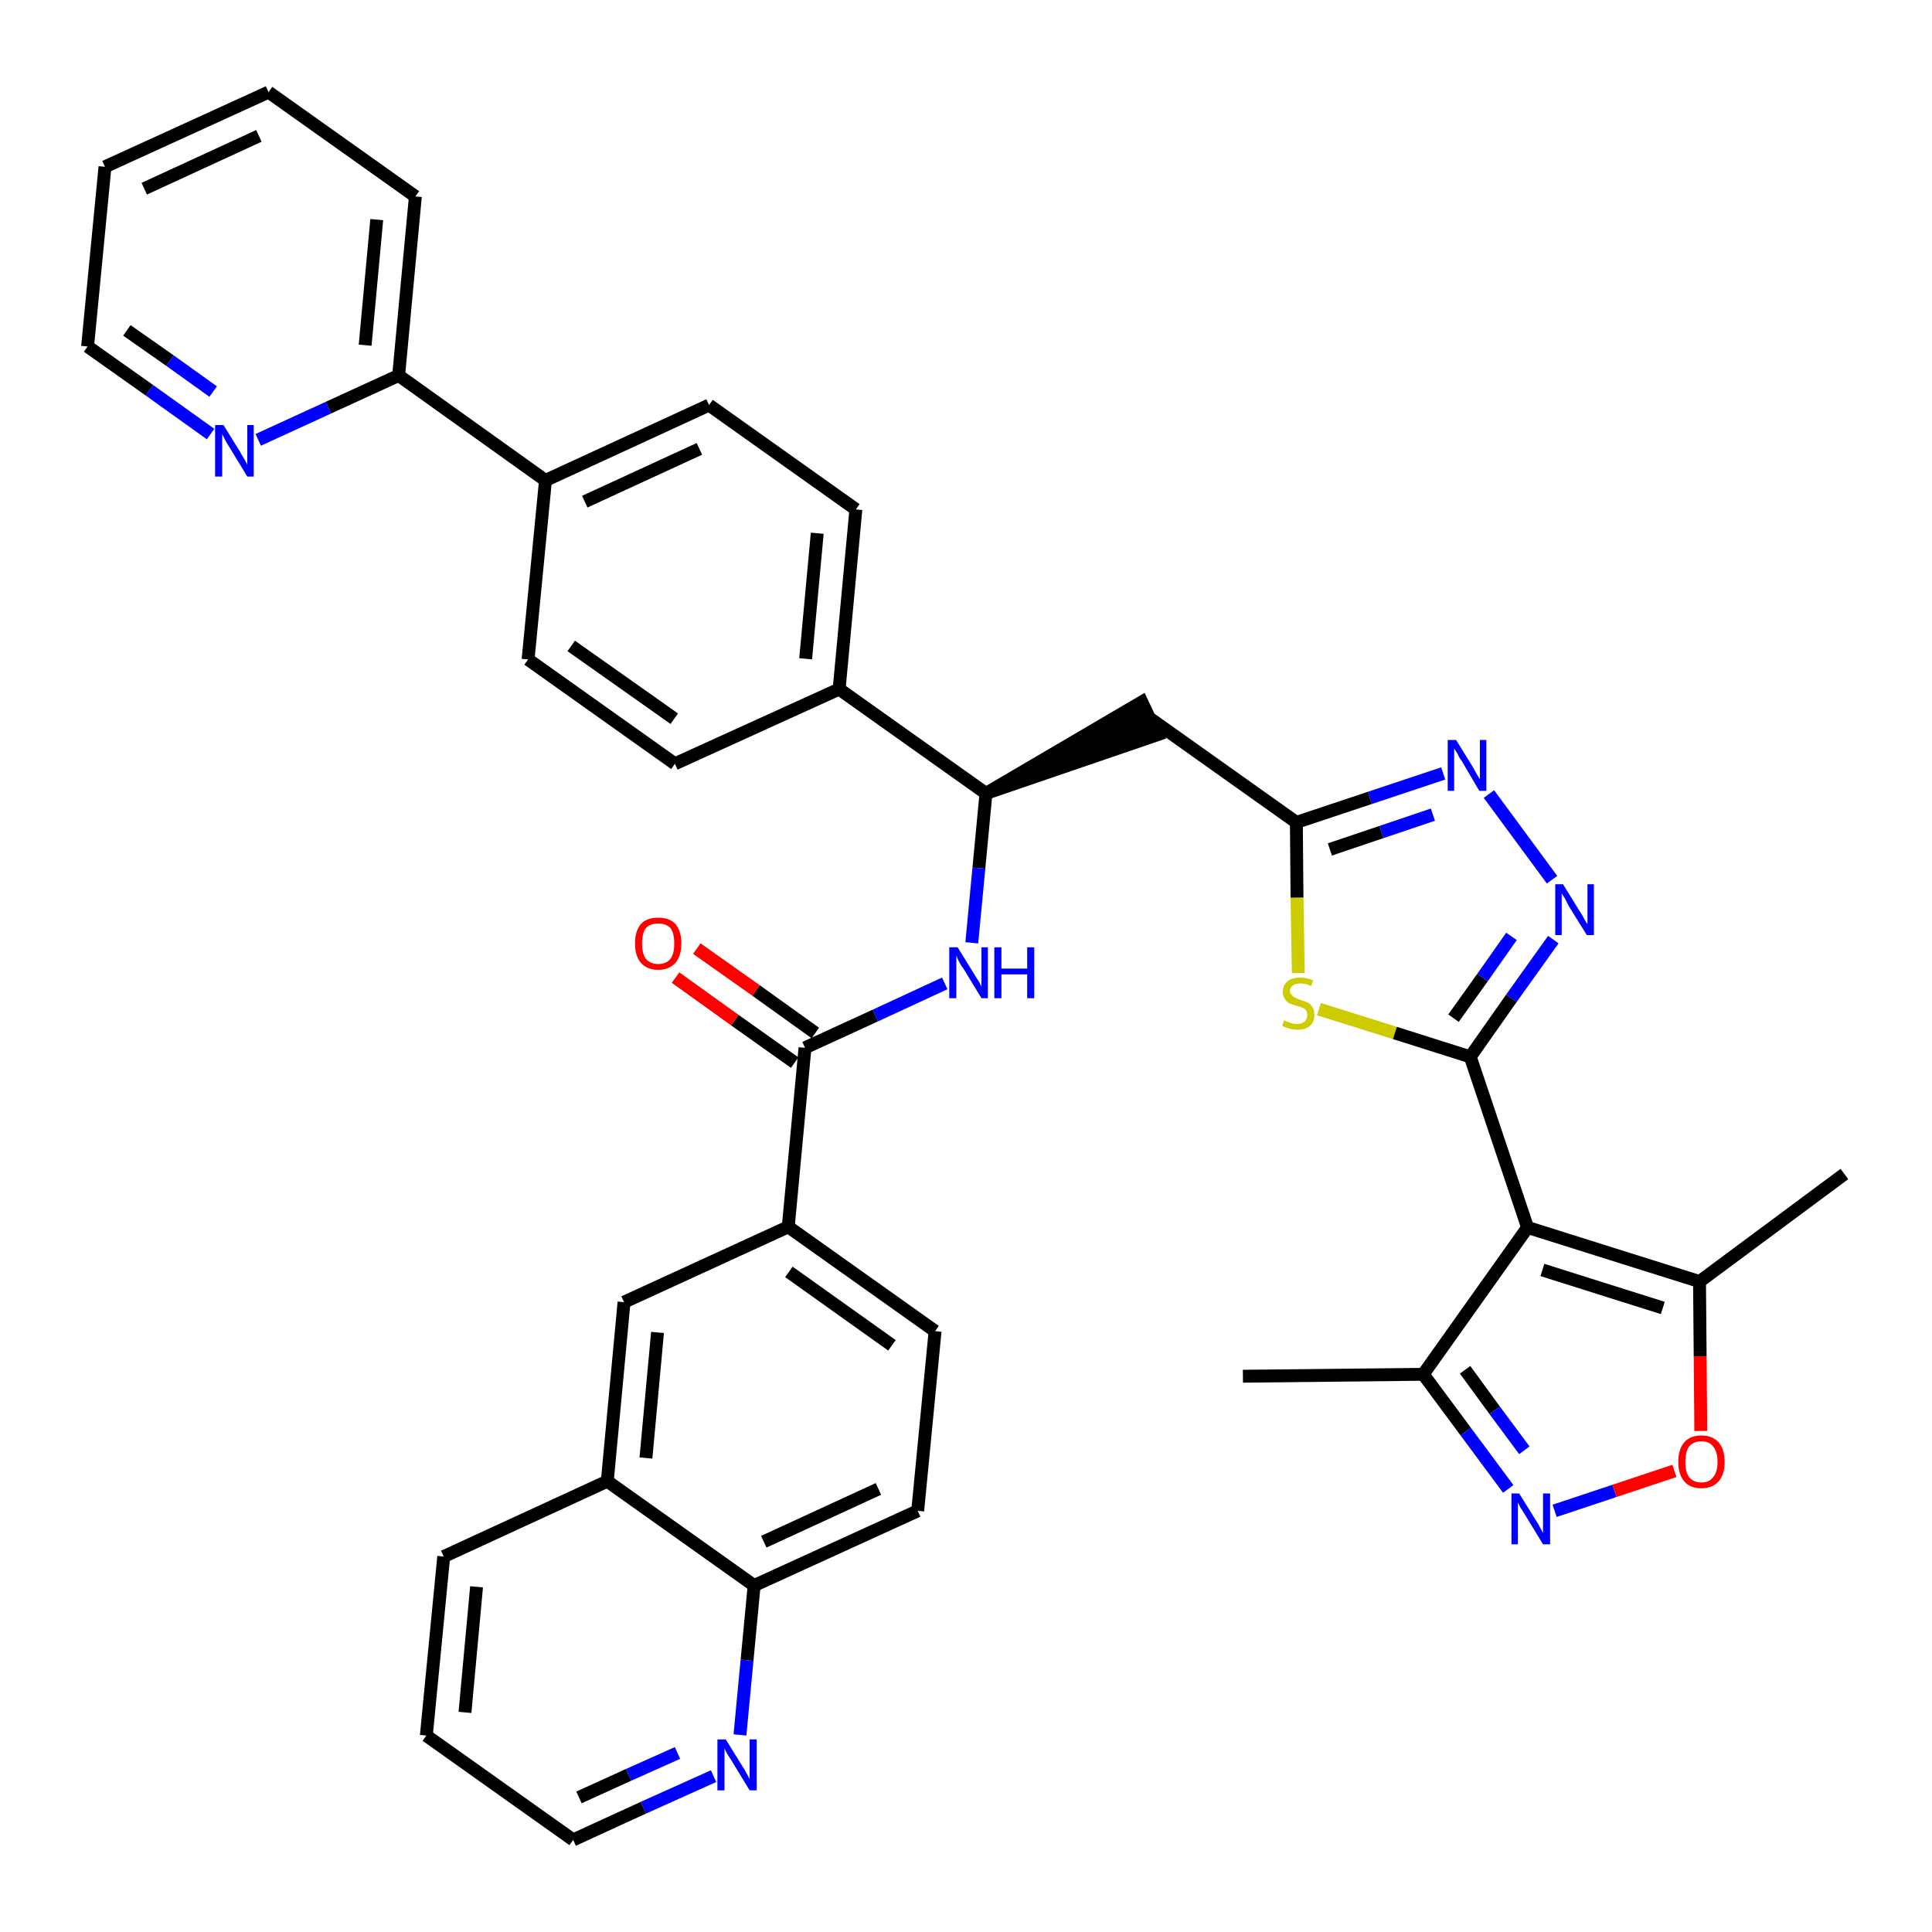 <?xml version='1.0' encoding='iso-8859-1'?>
<svg version='1.1' baseProfile='full'
              xmlns='http://www.w3.org/2000/svg'
                      xmlns:rdkit='http://www.rdkit.org/xml'
                      xmlns:xlink='http://www.w3.org/1999/xlink'
                  xml:space='preserve'
width='300px' height='300px' viewBox='0 0 300 300'>
<!-- END OF HEADER -->
<path class='bond-0 atom-0 atom-1' d='M 193.0,213.7 L 221.0,213.4' style='fill:none;fill-rule:evenodd;stroke:#000000;stroke-width:2.0px;stroke-linecap:butt;stroke-linejoin:miter;stroke-opacity:1' />
<path class='bond-1 atom-1 atom-2' d='M 221.0,213.4 L 227.6,222.3' style='fill:none;fill-rule:evenodd;stroke:#000000;stroke-width:2.0px;stroke-linecap:butt;stroke-linejoin:miter;stroke-opacity:1' />
<path class='bond-1 atom-1 atom-2' d='M 227.6,222.3 L 234.2,231.2' style='fill:none;fill-rule:evenodd;stroke:#0000FF;stroke-width:2.0px;stroke-linecap:butt;stroke-linejoin:miter;stroke-opacity:1' />
<path class='bond-1 atom-1 atom-2' d='M 227.5,212.7 L 232.1,219.0' style='fill:none;fill-rule:evenodd;stroke:#000000;stroke-width:2.0px;stroke-linecap:butt;stroke-linejoin:miter;stroke-opacity:1' />
<path class='bond-1 atom-1 atom-2' d='M 232.1,219.0 L 236.7,225.2' style='fill:none;fill-rule:evenodd;stroke:#0000FF;stroke-width:2.0px;stroke-linecap:butt;stroke-linejoin:miter;stroke-opacity:1' />
<path class='bond-38 atom-6 atom-1' d='M 237.2,190.6 L 221.0,213.4' style='fill:none;fill-rule:evenodd;stroke:#000000;stroke-width:2.0px;stroke-linecap:butt;stroke-linejoin:miter;stroke-opacity:1' />
<path class='bond-2 atom-2 atom-3' d='M 241.4,234.6 L 250.7,231.5' style='fill:none;fill-rule:evenodd;stroke:#0000FF;stroke-width:2.0px;stroke-linecap:butt;stroke-linejoin:miter;stroke-opacity:1' />
<path class='bond-2 atom-2 atom-3' d='M 250.7,231.5 L 260.0,228.4' style='fill:none;fill-rule:evenodd;stroke:#FF0000;stroke-width:2.0px;stroke-linecap:butt;stroke-linejoin:miter;stroke-opacity:1' />
<path class='bond-3 atom-3 atom-4' d='M 264.1,222.2 L 264.0,210.6' style='fill:none;fill-rule:evenodd;stroke:#FF0000;stroke-width:2.0px;stroke-linecap:butt;stroke-linejoin:miter;stroke-opacity:1' />
<path class='bond-3 atom-3 atom-4' d='M 264.0,210.6 L 263.9,199.0' style='fill:none;fill-rule:evenodd;stroke:#000000;stroke-width:2.0px;stroke-linecap:butt;stroke-linejoin:miter;stroke-opacity:1' />
<path class='bond-4 atom-4 atom-5' d='M 263.9,199.0 L 286.4,182.3' style='fill:none;fill-rule:evenodd;stroke:#000000;stroke-width:2.0px;stroke-linecap:butt;stroke-linejoin:miter;stroke-opacity:1' />
<path class='bond-5 atom-4 atom-6' d='M 263.9,199.0 L 237.2,190.6' style='fill:none;fill-rule:evenodd;stroke:#000000;stroke-width:2.0px;stroke-linecap:butt;stroke-linejoin:miter;stroke-opacity:1' />
<path class='bond-5 atom-4 atom-6' d='M 258.2,203.1 L 239.5,197.2' style='fill:none;fill-rule:evenodd;stroke:#000000;stroke-width:2.0px;stroke-linecap:butt;stroke-linejoin:miter;stroke-opacity:1' />
<path class='bond-6 atom-6 atom-7' d='M 237.2,190.6 L 228.3,164.1' style='fill:none;fill-rule:evenodd;stroke:#000000;stroke-width:2.0px;stroke-linecap:butt;stroke-linejoin:miter;stroke-opacity:1' />
<path class='bond-7 atom-7 atom-8' d='M 228.3,164.1 L 234.7,155.0' style='fill:none;fill-rule:evenodd;stroke:#000000;stroke-width:2.0px;stroke-linecap:butt;stroke-linejoin:miter;stroke-opacity:1' />
<path class='bond-7 atom-7 atom-8' d='M 234.7,155.0 L 241.2,145.9' style='fill:none;fill-rule:evenodd;stroke:#0000FF;stroke-width:2.0px;stroke-linecap:butt;stroke-linejoin:miter;stroke-opacity:1' />
<path class='bond-7 atom-7 atom-8' d='M 225.7,158.1 L 230.2,151.8' style='fill:none;fill-rule:evenodd;stroke:#000000;stroke-width:2.0px;stroke-linecap:butt;stroke-linejoin:miter;stroke-opacity:1' />
<path class='bond-7 atom-7 atom-8' d='M 230.2,151.8 L 234.7,145.4' style='fill:none;fill-rule:evenodd;stroke:#0000FF;stroke-width:2.0px;stroke-linecap:butt;stroke-linejoin:miter;stroke-opacity:1' />
<path class='bond-39 atom-38 atom-7' d='M 204.8,156.7 L 216.6,160.4' style='fill:none;fill-rule:evenodd;stroke:#CCCC00;stroke-width:2.0px;stroke-linecap:butt;stroke-linejoin:miter;stroke-opacity:1' />
<path class='bond-39 atom-38 atom-7' d='M 216.6,160.4 L 228.3,164.1' style='fill:none;fill-rule:evenodd;stroke:#000000;stroke-width:2.0px;stroke-linecap:butt;stroke-linejoin:miter;stroke-opacity:1' />
<path class='bond-8 atom-8 atom-9' d='M 241.0,136.6 L 231.2,123.3' style='fill:none;fill-rule:evenodd;stroke:#0000FF;stroke-width:2.0px;stroke-linecap:butt;stroke-linejoin:miter;stroke-opacity:1' />
<path class='bond-9 atom-9 atom-10' d='M 224.1,120.1 L 212.7,123.9' style='fill:none;fill-rule:evenodd;stroke:#0000FF;stroke-width:2.0px;stroke-linecap:butt;stroke-linejoin:miter;stroke-opacity:1' />
<path class='bond-9 atom-9 atom-10' d='M 212.7,123.9 L 201.3,127.7' style='fill:none;fill-rule:evenodd;stroke:#000000;stroke-width:2.0px;stroke-linecap:butt;stroke-linejoin:miter;stroke-opacity:1' />
<path class='bond-9 atom-9 atom-10' d='M 222.5,126.5 L 214.5,129.2' style='fill:none;fill-rule:evenodd;stroke:#0000FF;stroke-width:2.0px;stroke-linecap:butt;stroke-linejoin:miter;stroke-opacity:1' />
<path class='bond-9 atom-9 atom-10' d='M 214.5,129.2 L 206.5,131.9' style='fill:none;fill-rule:evenodd;stroke:#000000;stroke-width:2.0px;stroke-linecap:butt;stroke-linejoin:miter;stroke-opacity:1' />
<path class='bond-10 atom-10 atom-11' d='M 201.3,127.7 L 178.5,111.5' style='fill:none;fill-rule:evenodd;stroke:#000000;stroke-width:2.0px;stroke-linecap:butt;stroke-linejoin:miter;stroke-opacity:1' />
<path class='bond-37 atom-10 atom-38' d='M 201.3,127.7 L 201.4,139.4' style='fill:none;fill-rule:evenodd;stroke:#000000;stroke-width:2.0px;stroke-linecap:butt;stroke-linejoin:miter;stroke-opacity:1' />
<path class='bond-37 atom-10 atom-38' d='M 201.4,139.4 L 201.6,151.1' style='fill:none;fill-rule:evenodd;stroke:#CCCC00;stroke-width:2.0px;stroke-linecap:butt;stroke-linejoin:miter;stroke-opacity:1' />
<path class='bond-11 atom-12 atom-11' d='M 153.1,123.2 L 179.7,114.1 L 177.3,109.0 Z' style='fill:#000000;fill-rule:evenodd;fill-opacity:1;stroke:#000000;stroke-width:2.0px;stroke-linecap:butt;stroke-linejoin:miter;stroke-opacity:1;' />
<path class='bond-12 atom-12 atom-13' d='M 153.1,123.2 L 152.0,134.8' style='fill:none;fill-rule:evenodd;stroke:#000000;stroke-width:2.0px;stroke-linecap:butt;stroke-linejoin:miter;stroke-opacity:1' />
<path class='bond-12 atom-12 atom-13' d='M 152.0,134.8 L 150.9,146.4' style='fill:none;fill-rule:evenodd;stroke:#0000FF;stroke-width:2.0px;stroke-linecap:butt;stroke-linejoin:miter;stroke-opacity:1' />
<path class='bond-25 atom-12 atom-26' d='M 153.1,123.2 L 130.3,107.0' style='fill:none;fill-rule:evenodd;stroke:#000000;stroke-width:2.0px;stroke-linecap:butt;stroke-linejoin:miter;stroke-opacity:1' />
<path class='bond-13 atom-13 atom-14' d='M 146.7,152.7 L 135.9,157.7' style='fill:none;fill-rule:evenodd;stroke:#0000FF;stroke-width:2.0px;stroke-linecap:butt;stroke-linejoin:miter;stroke-opacity:1' />
<path class='bond-13 atom-13 atom-14' d='M 135.9,157.7 L 125.0,162.7' style='fill:none;fill-rule:evenodd;stroke:#000000;stroke-width:2.0px;stroke-linecap:butt;stroke-linejoin:miter;stroke-opacity:1' />
<path class='bond-14 atom-14 atom-15' d='M 126.6,160.4 L 117.4,153.8' style='fill:none;fill-rule:evenodd;stroke:#000000;stroke-width:2.0px;stroke-linecap:butt;stroke-linejoin:miter;stroke-opacity:1' />
<path class='bond-14 atom-14 atom-15' d='M 117.4,153.8 L 108.2,147.3' style='fill:none;fill-rule:evenodd;stroke:#FF0000;stroke-width:2.0px;stroke-linecap:butt;stroke-linejoin:miter;stroke-opacity:1' />
<path class='bond-14 atom-14 atom-15' d='M 123.4,165.0 L 114.1,158.4' style='fill:none;fill-rule:evenodd;stroke:#000000;stroke-width:2.0px;stroke-linecap:butt;stroke-linejoin:miter;stroke-opacity:1' />
<path class='bond-14 atom-14 atom-15' d='M 114.1,158.4 L 104.9,151.8' style='fill:none;fill-rule:evenodd;stroke:#FF0000;stroke-width:2.0px;stroke-linecap:butt;stroke-linejoin:miter;stroke-opacity:1' />
<path class='bond-15 atom-14 atom-16' d='M 125.0,162.7 L 122.4,190.5' style='fill:none;fill-rule:evenodd;stroke:#000000;stroke-width:2.0px;stroke-linecap:butt;stroke-linejoin:miter;stroke-opacity:1' />
<path class='bond-16 atom-16 atom-17' d='M 122.4,190.5 L 145.2,206.7' style='fill:none;fill-rule:evenodd;stroke:#000000;stroke-width:2.0px;stroke-linecap:butt;stroke-linejoin:miter;stroke-opacity:1' />
<path class='bond-16 atom-16 atom-17' d='M 122.5,197.5 L 138.5,208.9' style='fill:none;fill-rule:evenodd;stroke:#000000;stroke-width:2.0px;stroke-linecap:butt;stroke-linejoin:miter;stroke-opacity:1' />
<path class='bond-40 atom-25 atom-16' d='M 96.9,202.2 L 122.4,190.5' style='fill:none;fill-rule:evenodd;stroke:#000000;stroke-width:2.0px;stroke-linecap:butt;stroke-linejoin:miter;stroke-opacity:1' />
<path class='bond-17 atom-17 atom-18' d='M 145.2,206.7 L 142.5,234.6' style='fill:none;fill-rule:evenodd;stroke:#000000;stroke-width:2.0px;stroke-linecap:butt;stroke-linejoin:miter;stroke-opacity:1' />
<path class='bond-18 atom-18 atom-19' d='M 142.5,234.6 L 117.1,246.2' style='fill:none;fill-rule:evenodd;stroke:#000000;stroke-width:2.0px;stroke-linecap:butt;stroke-linejoin:miter;stroke-opacity:1' />
<path class='bond-18 atom-18 atom-19' d='M 136.4,231.2 L 118.6,239.4' style='fill:none;fill-rule:evenodd;stroke:#000000;stroke-width:2.0px;stroke-linecap:butt;stroke-linejoin:miter;stroke-opacity:1' />
<path class='bond-19 atom-19 atom-20' d='M 117.1,246.2 L 116.0,257.8' style='fill:none;fill-rule:evenodd;stroke:#000000;stroke-width:2.0px;stroke-linecap:butt;stroke-linejoin:miter;stroke-opacity:1' />
<path class='bond-19 atom-19 atom-20' d='M 116.0,257.8 L 114.9,269.4' style='fill:none;fill-rule:evenodd;stroke:#0000FF;stroke-width:2.0px;stroke-linecap:butt;stroke-linejoin:miter;stroke-opacity:1' />
<path class='bond-42 atom-24 atom-19' d='M 94.3,230.0 L 117.1,246.2' style='fill:none;fill-rule:evenodd;stroke:#000000;stroke-width:2.0px;stroke-linecap:butt;stroke-linejoin:miter;stroke-opacity:1' />
<path class='bond-20 atom-20 atom-21' d='M 110.8,275.8 L 99.9,280.7' style='fill:none;fill-rule:evenodd;stroke:#0000FF;stroke-width:2.0px;stroke-linecap:butt;stroke-linejoin:miter;stroke-opacity:1' />
<path class='bond-20 atom-20 atom-21' d='M 99.9,280.7 L 89.0,285.7' style='fill:none;fill-rule:evenodd;stroke:#000000;stroke-width:2.0px;stroke-linecap:butt;stroke-linejoin:miter;stroke-opacity:1' />
<path class='bond-20 atom-20 atom-21' d='M 105.2,272.2 L 97.6,275.6' style='fill:none;fill-rule:evenodd;stroke:#0000FF;stroke-width:2.0px;stroke-linecap:butt;stroke-linejoin:miter;stroke-opacity:1' />
<path class='bond-20 atom-20 atom-21' d='M 97.6,275.6 L 89.9,279.1' style='fill:none;fill-rule:evenodd;stroke:#000000;stroke-width:2.0px;stroke-linecap:butt;stroke-linejoin:miter;stroke-opacity:1' />
<path class='bond-21 atom-21 atom-22' d='M 89.0,285.7 L 66.2,269.5' style='fill:none;fill-rule:evenodd;stroke:#000000;stroke-width:2.0px;stroke-linecap:butt;stroke-linejoin:miter;stroke-opacity:1' />
<path class='bond-22 atom-22 atom-23' d='M 66.2,269.5 L 68.9,241.7' style='fill:none;fill-rule:evenodd;stroke:#000000;stroke-width:2.0px;stroke-linecap:butt;stroke-linejoin:miter;stroke-opacity:1' />
<path class='bond-22 atom-22 atom-23' d='M 72.2,265.9 L 74.0,246.4' style='fill:none;fill-rule:evenodd;stroke:#000000;stroke-width:2.0px;stroke-linecap:butt;stroke-linejoin:miter;stroke-opacity:1' />
<path class='bond-23 atom-23 atom-24' d='M 68.9,241.7 L 94.3,230.0' style='fill:none;fill-rule:evenodd;stroke:#000000;stroke-width:2.0px;stroke-linecap:butt;stroke-linejoin:miter;stroke-opacity:1' />
<path class='bond-24 atom-24 atom-25' d='M 94.3,230.0 L 96.9,202.2' style='fill:none;fill-rule:evenodd;stroke:#000000;stroke-width:2.0px;stroke-linecap:butt;stroke-linejoin:miter;stroke-opacity:1' />
<path class='bond-24 atom-24 atom-25' d='M 100.3,226.4 L 102.1,206.9' style='fill:none;fill-rule:evenodd;stroke:#000000;stroke-width:2.0px;stroke-linecap:butt;stroke-linejoin:miter;stroke-opacity:1' />
<path class='bond-26 atom-26 atom-27' d='M 130.3,107.0 L 132.9,79.1' style='fill:none;fill-rule:evenodd;stroke:#000000;stroke-width:2.0px;stroke-linecap:butt;stroke-linejoin:miter;stroke-opacity:1' />
<path class='bond-26 atom-26 atom-27' d='M 125.1,102.3 L 126.9,82.8' style='fill:none;fill-rule:evenodd;stroke:#000000;stroke-width:2.0px;stroke-linecap:butt;stroke-linejoin:miter;stroke-opacity:1' />
<path class='bond-41 atom-37 atom-26' d='M 104.8,118.6 L 130.3,107.0' style='fill:none;fill-rule:evenodd;stroke:#000000;stroke-width:2.0px;stroke-linecap:butt;stroke-linejoin:miter;stroke-opacity:1' />
<path class='bond-27 atom-27 atom-28' d='M 132.9,79.1 L 110.1,62.9' style='fill:none;fill-rule:evenodd;stroke:#000000;stroke-width:2.0px;stroke-linecap:butt;stroke-linejoin:miter;stroke-opacity:1' />
<path class='bond-28 atom-28 atom-29' d='M 110.1,62.9 L 84.7,74.6' style='fill:none;fill-rule:evenodd;stroke:#000000;stroke-width:2.0px;stroke-linecap:butt;stroke-linejoin:miter;stroke-opacity:1' />
<path class='bond-28 atom-28 atom-29' d='M 108.6,69.7 L 90.8,77.9' style='fill:none;fill-rule:evenodd;stroke:#000000;stroke-width:2.0px;stroke-linecap:butt;stroke-linejoin:miter;stroke-opacity:1' />
<path class='bond-29 atom-29 atom-30' d='M 84.7,74.6 L 61.9,58.3' style='fill:none;fill-rule:evenodd;stroke:#000000;stroke-width:2.0px;stroke-linecap:butt;stroke-linejoin:miter;stroke-opacity:1' />
<path class='bond-35 atom-29 atom-36' d='M 84.7,74.6 L 82.0,102.4' style='fill:none;fill-rule:evenodd;stroke:#000000;stroke-width:2.0px;stroke-linecap:butt;stroke-linejoin:miter;stroke-opacity:1' />
<path class='bond-30 atom-30 atom-31' d='M 61.9,58.3 L 64.5,30.5' style='fill:none;fill-rule:evenodd;stroke:#000000;stroke-width:2.0px;stroke-linecap:butt;stroke-linejoin:miter;stroke-opacity:1' />
<path class='bond-30 atom-30 atom-31' d='M 56.7,53.6 L 58.5,34.1' style='fill:none;fill-rule:evenodd;stroke:#000000;stroke-width:2.0px;stroke-linecap:butt;stroke-linejoin:miter;stroke-opacity:1' />
<path class='bond-43 atom-35 atom-30' d='M 40.1,68.3 L 51.0,63.3' style='fill:none;fill-rule:evenodd;stroke:#0000FF;stroke-width:2.0px;stroke-linecap:butt;stroke-linejoin:miter;stroke-opacity:1' />
<path class='bond-43 atom-35 atom-30' d='M 51.0,63.3 L 61.9,58.3' style='fill:none;fill-rule:evenodd;stroke:#000000;stroke-width:2.0px;stroke-linecap:butt;stroke-linejoin:miter;stroke-opacity:1' />
<path class='bond-31 atom-31 atom-32' d='M 64.5,30.5 L 41.7,14.3' style='fill:none;fill-rule:evenodd;stroke:#000000;stroke-width:2.0px;stroke-linecap:butt;stroke-linejoin:miter;stroke-opacity:1' />
<path class='bond-32 atom-32 atom-33' d='M 41.7,14.3 L 16.3,25.9' style='fill:none;fill-rule:evenodd;stroke:#000000;stroke-width:2.0px;stroke-linecap:butt;stroke-linejoin:miter;stroke-opacity:1' />
<path class='bond-32 atom-32 atom-33' d='M 40.2,21.1 L 22.4,29.3' style='fill:none;fill-rule:evenodd;stroke:#000000;stroke-width:2.0px;stroke-linecap:butt;stroke-linejoin:miter;stroke-opacity:1' />
<path class='bond-33 atom-33 atom-34' d='M 16.3,25.9 L 13.6,53.8' style='fill:none;fill-rule:evenodd;stroke:#000000;stroke-width:2.0px;stroke-linecap:butt;stroke-linejoin:miter;stroke-opacity:1' />
<path class='bond-34 atom-34 atom-35' d='M 13.6,53.8 L 23.2,60.6' style='fill:none;fill-rule:evenodd;stroke:#000000;stroke-width:2.0px;stroke-linecap:butt;stroke-linejoin:miter;stroke-opacity:1' />
<path class='bond-34 atom-34 atom-35' d='M 23.2,60.6 L 32.7,67.4' style='fill:none;fill-rule:evenodd;stroke:#0000FF;stroke-width:2.0px;stroke-linecap:butt;stroke-linejoin:miter;stroke-opacity:1' />
<path class='bond-34 atom-34 atom-35' d='M 19.7,51.3 L 26.4,56.0' style='fill:none;fill-rule:evenodd;stroke:#000000;stroke-width:2.0px;stroke-linecap:butt;stroke-linejoin:miter;stroke-opacity:1' />
<path class='bond-34 atom-34 atom-35' d='M 26.4,56.0 L 33.1,60.8' style='fill:none;fill-rule:evenodd;stroke:#0000FF;stroke-width:2.0px;stroke-linecap:butt;stroke-linejoin:miter;stroke-opacity:1' />
<path class='bond-36 atom-36 atom-37' d='M 82.0,102.4 L 104.8,118.6' style='fill:none;fill-rule:evenodd;stroke:#000000;stroke-width:2.0px;stroke-linecap:butt;stroke-linejoin:miter;stroke-opacity:1' />
<path class='bond-36 atom-36 atom-37' d='M 88.7,100.3 L 104.7,111.6' style='fill:none;fill-rule:evenodd;stroke:#000000;stroke-width:2.0px;stroke-linecap:butt;stroke-linejoin:miter;stroke-opacity:1' />
<path  class='atom-2' d='M 235.9 231.9
L 238.5 236.1
Q 238.8 236.5, 239.2 237.3
Q 239.6 238.0, 239.6 238.1
L 239.6 231.9
L 240.7 231.9
L 240.7 239.8
L 239.6 239.8
L 236.8 235.2
Q 236.5 234.7, 236.1 234.1
Q 235.8 233.5, 235.7 233.3
L 235.7 239.8
L 234.7 239.8
L 234.7 231.9
L 235.9 231.9
' fill='#0000FF'/>
<path  class='atom-3' d='M 260.6 227.0
Q 260.6 225.1, 261.5 224.0
Q 262.4 222.9, 264.2 222.9
Q 265.9 222.9, 266.9 224.0
Q 267.8 225.1, 267.8 227.0
Q 267.8 228.9, 266.9 230.0
Q 265.9 231.1, 264.2 231.1
Q 262.4 231.1, 261.5 230.0
Q 260.6 228.9, 260.6 227.0
M 264.2 230.2
Q 265.4 230.2, 266.0 229.4
Q 266.7 228.6, 266.7 227.0
Q 266.7 225.4, 266.0 224.6
Q 265.4 223.8, 264.2 223.8
Q 263.0 223.8, 262.3 224.6
Q 261.7 225.4, 261.7 227.0
Q 261.7 228.6, 262.3 229.4
Q 263.0 230.2, 264.2 230.2
' fill='#FF0000'/>
<path  class='atom-8' d='M 242.7 137.3
L 245.3 141.5
Q 245.6 141.9, 246.0 142.7
Q 246.4 143.4, 246.5 143.5
L 246.5 137.3
L 247.5 137.3
L 247.5 145.2
L 246.4 145.2
L 243.6 140.7
Q 243.3 140.1, 243.0 139.5
Q 242.6 138.9, 242.5 138.7
L 242.5 145.2
L 241.5 145.2
L 241.5 137.3
L 242.7 137.3
' fill='#0000FF'/>
<path  class='atom-9' d='M 226.1 114.9
L 228.7 119.1
Q 228.9 119.5, 229.3 120.2
Q 229.8 121.0, 229.8 121.0
L 229.8 114.9
L 230.8 114.9
L 230.8 122.8
L 229.7 122.8
L 227.0 118.2
Q 226.6 117.7, 226.3 117.0
Q 225.9 116.4, 225.8 116.2
L 225.8 122.8
L 224.8 122.8
L 224.8 114.9
L 226.1 114.9
' fill='#0000FF'/>
<path  class='atom-13' d='M 148.7 147.1
L 151.3 151.3
Q 151.5 151.7, 152.0 152.4
Q 152.4 153.2, 152.4 153.2
L 152.4 147.1
L 153.4 147.1
L 153.4 155.0
L 152.4 155.0
L 149.6 150.4
Q 149.2 149.9, 148.9 149.3
Q 148.6 148.6, 148.5 148.4
L 148.5 155.0
L 147.4 155.0
L 147.4 147.1
L 148.7 147.1
' fill='#0000FF'/>
<path  class='atom-13' d='M 154.4 147.1
L 155.5 147.1
L 155.5 150.4
L 159.5 150.4
L 159.5 147.1
L 160.6 147.1
L 160.6 155.0
L 159.5 155.0
L 159.5 151.3
L 155.5 151.3
L 155.5 155.0
L 154.4 155.0
L 154.4 147.1
' fill='#0000FF'/>
<path  class='atom-15' d='M 98.6 146.5
Q 98.6 144.6, 99.5 143.5
Q 100.4 142.5, 102.2 142.5
Q 104.0 142.5, 104.9 143.5
Q 105.8 144.6, 105.8 146.5
Q 105.8 148.4, 104.9 149.5
Q 103.9 150.6, 102.2 150.6
Q 100.5 150.6, 99.5 149.5
Q 98.6 148.4, 98.6 146.5
M 102.2 149.7
Q 103.4 149.7, 104.1 148.9
Q 104.7 148.1, 104.7 146.5
Q 104.7 144.9, 104.1 144.1
Q 103.4 143.4, 102.2 143.4
Q 101.0 143.4, 100.3 144.1
Q 99.7 144.9, 99.7 146.5
Q 99.7 148.1, 100.3 148.9
Q 101.0 149.7, 102.2 149.7
' fill='#FF0000'/>
<path  class='atom-20' d='M 112.7 270.1
L 115.3 274.3
Q 115.6 274.7, 116.0 275.5
Q 116.4 276.2, 116.4 276.3
L 116.4 270.1
L 117.5 270.1
L 117.5 278.0
L 116.4 278.0
L 113.6 273.4
Q 113.3 272.9, 112.9 272.3
Q 112.6 271.7, 112.5 271.5
L 112.5 278.0
L 111.4 278.0
L 111.4 270.1
L 112.7 270.1
' fill='#0000FF'/>
<path  class='atom-35' d='M 34.7 66.0
L 37.3 70.2
Q 37.5 70.6, 38.0 71.4
Q 38.4 72.1, 38.4 72.2
L 38.4 66.0
L 39.4 66.0
L 39.4 74.0
L 38.4 74.0
L 35.6 69.4
Q 35.2 68.8, 34.9 68.2
Q 34.6 67.6, 34.5 67.4
L 34.5 74.0
L 33.4 74.0
L 33.4 66.0
L 34.7 66.0
' fill='#0000FF'/>
<path  class='atom-38' d='M 199.4 158.4
Q 199.5 158.5, 199.8 158.6
Q 200.2 158.8, 200.6 158.9
Q 201.0 159.0, 201.4 159.0
Q 202.2 159.0, 202.6 158.6
Q 203.0 158.2, 203.0 157.6
Q 203.0 157.2, 202.8 156.9
Q 202.6 156.6, 202.3 156.5
Q 201.9 156.3, 201.4 156.2
Q 200.7 156.0, 200.2 155.8
Q 199.8 155.6, 199.5 155.1
Q 199.2 154.7, 199.2 154.0
Q 199.2 153.0, 199.9 152.4
Q 200.6 151.8, 201.9 151.8
Q 202.8 151.8, 203.9 152.2
L 203.6 153.1
Q 202.7 152.7, 202.0 152.7
Q 201.2 152.7, 200.8 153.0
Q 200.3 153.3, 200.3 153.9
Q 200.3 154.3, 200.6 154.5
Q 200.8 154.8, 201.1 154.9
Q 201.4 155.1, 202.0 155.3
Q 202.7 155.5, 203.1 155.7
Q 203.5 155.9, 203.8 156.4
Q 204.1 156.8, 204.1 157.6
Q 204.1 158.7, 203.4 159.3
Q 202.7 159.9, 201.5 159.9
Q 200.7 159.9, 200.2 159.7
Q 199.7 159.6, 199.1 159.3
L 199.4 158.4
' fill='#CCCC00'/>
</svg>
